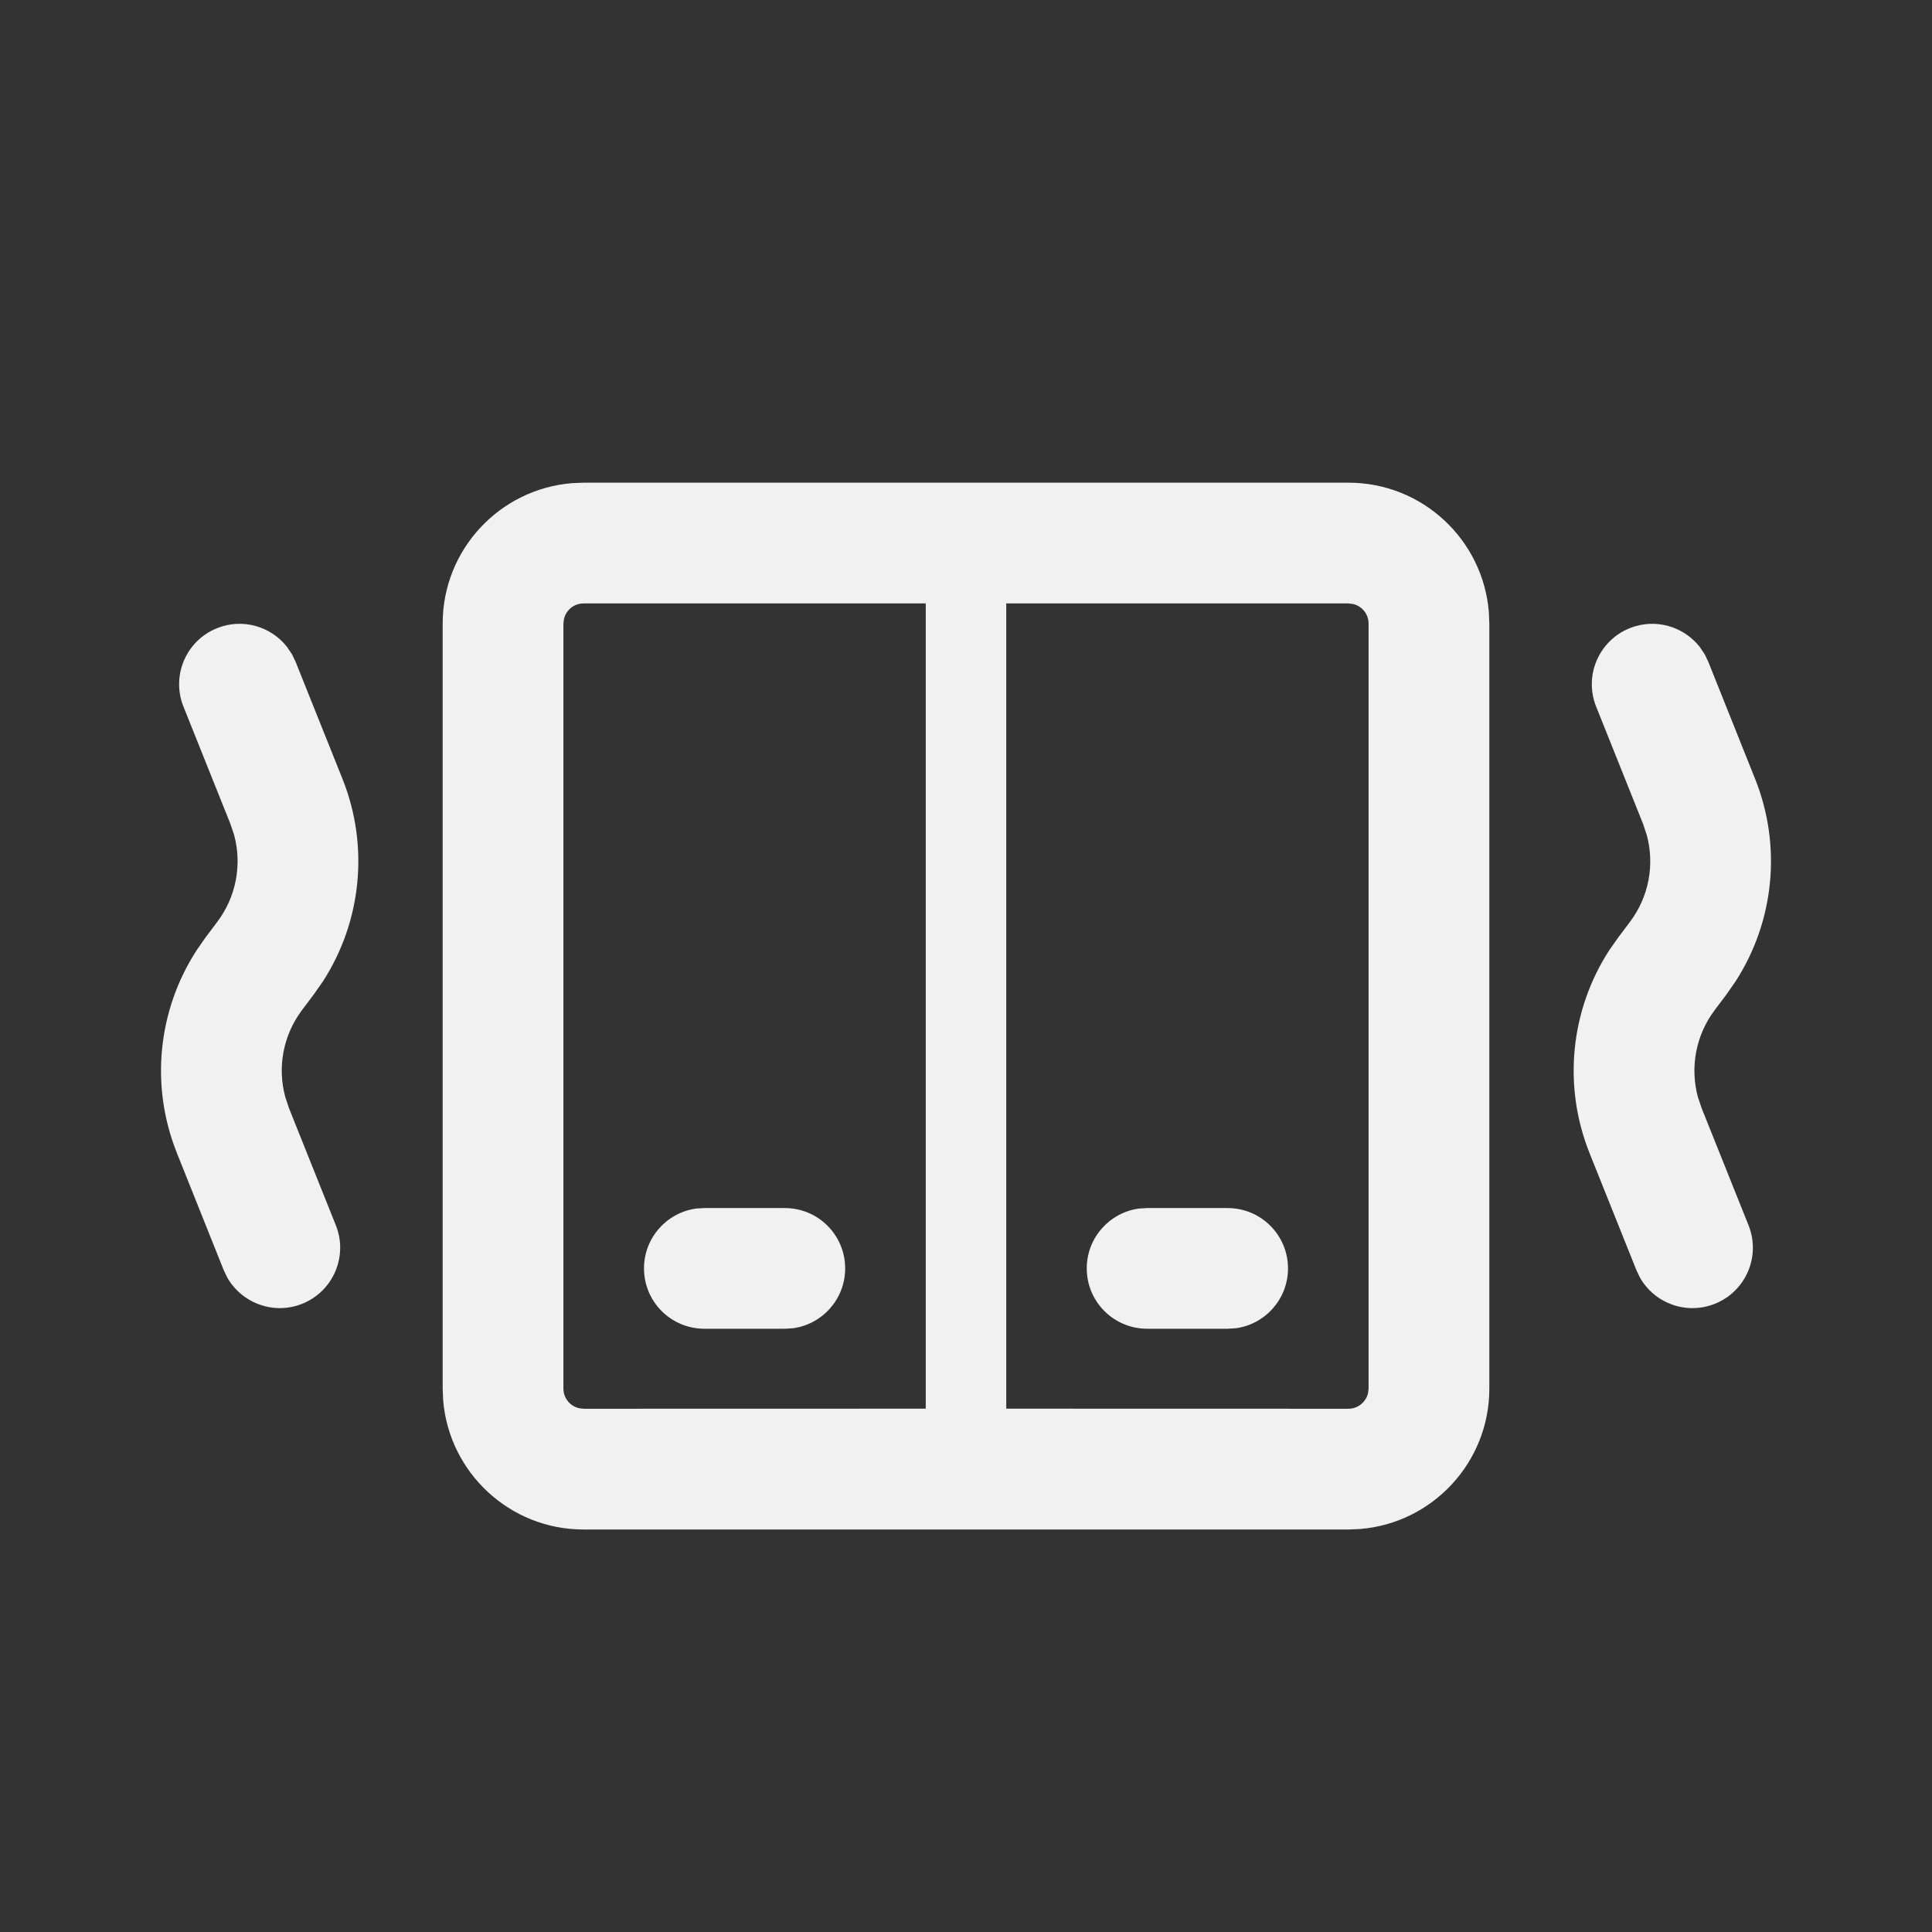 <svg width="24" height="24" viewBox="0 0 24 24" fill="none" xmlns="http://www.w3.org/2000/svg">
<rect x="0" y="0" width="24" height="24" fill="#333333" stroke="none"/>
<path d="M16.751 5.996C17.669 5.996 18.422 6.703 18.495 7.603L18.501 7.746V17.25C18.501 18.168 17.794 18.921 16.894 18.994L16.751 19H7.249C6.331 19 5.578 18.292 5.505 17.393L5.499 17.25V7.746C5.499 6.828 6.206 6.075 7.106 6.002L7.249 5.996H16.751ZM11.5 7.496H7.249C7.131 7.496 7.032 7.578 7.006 7.689L6.999 7.746V17.25C6.999 17.368 7.081 17.467 7.192 17.493L7.249 17.5L11.5 17.499V7.496ZM16.751 7.496H12.5V17.499L16.751 17.5C16.869 17.5 16.968 17.417 16.994 17.307L17.001 17.25V7.746C17.001 7.628 16.919 7.529 16.808 7.503L16.751 7.496ZM15.25 15.007C15.664 15.007 16 15.342 16 15.757C16 16.136 15.718 16.45 15.352 16.5L15.25 16.506H14.25C13.836 16.506 13.5 16.171 13.5 15.757C13.5 15.377 13.782 15.063 14.148 15.013L14.25 15.007H15.25ZM9.749 15.007C10.164 15.007 10.499 15.342 10.499 15.757C10.499 16.136 10.217 16.45 9.851 16.5L9.749 16.506H8.75C8.336 16.506 8 16.171 8 15.757C8 15.377 8.282 15.063 8.648 15.013L8.75 15.007H9.749ZM21.116 8.038L21.177 8.129L21.221 8.221L21.803 9.677C22.136 10.509 22.041 11.447 21.559 12.192L21.45 12.349L21.299 12.55C21.066 12.861 20.992 13.259 21.092 13.628L21.138 13.765L21.721 15.221C21.875 15.606 21.688 16.042 21.303 16.196C20.95 16.337 20.554 16.192 20.372 15.87L20.328 15.778L19.745 14.322C19.413 13.49 19.507 12.553 19.989 11.807L20.099 11.65L20.25 11.449C20.483 11.139 20.557 10.74 20.456 10.371L20.411 10.235L19.828 8.778C19.674 8.394 19.861 7.957 20.246 7.803C20.563 7.676 20.916 7.781 21.116 8.038ZM3.567 8.038L3.628 8.129L3.672 8.221L4.255 9.677C4.587 10.509 4.493 11.446 4.011 12.192L3.901 12.349L3.75 12.55C3.517 12.861 3.443 13.259 3.544 13.628L3.589 13.764L4.172 15.221C4.326 15.605 4.139 16.042 3.754 16.196C3.402 16.337 3.006 16.191 2.823 15.87L2.779 15.778L2.197 14.322C1.864 13.49 1.959 12.553 2.441 11.807L2.55 11.65L2.701 11.449C2.934 11.139 3.008 10.74 2.908 10.371L2.862 10.234L2.279 8.778C2.125 8.393 2.312 7.957 2.697 7.803C3.014 7.676 3.367 7.781 3.567 8.038Z" fill="#F1F1F1"/>
</svg>
